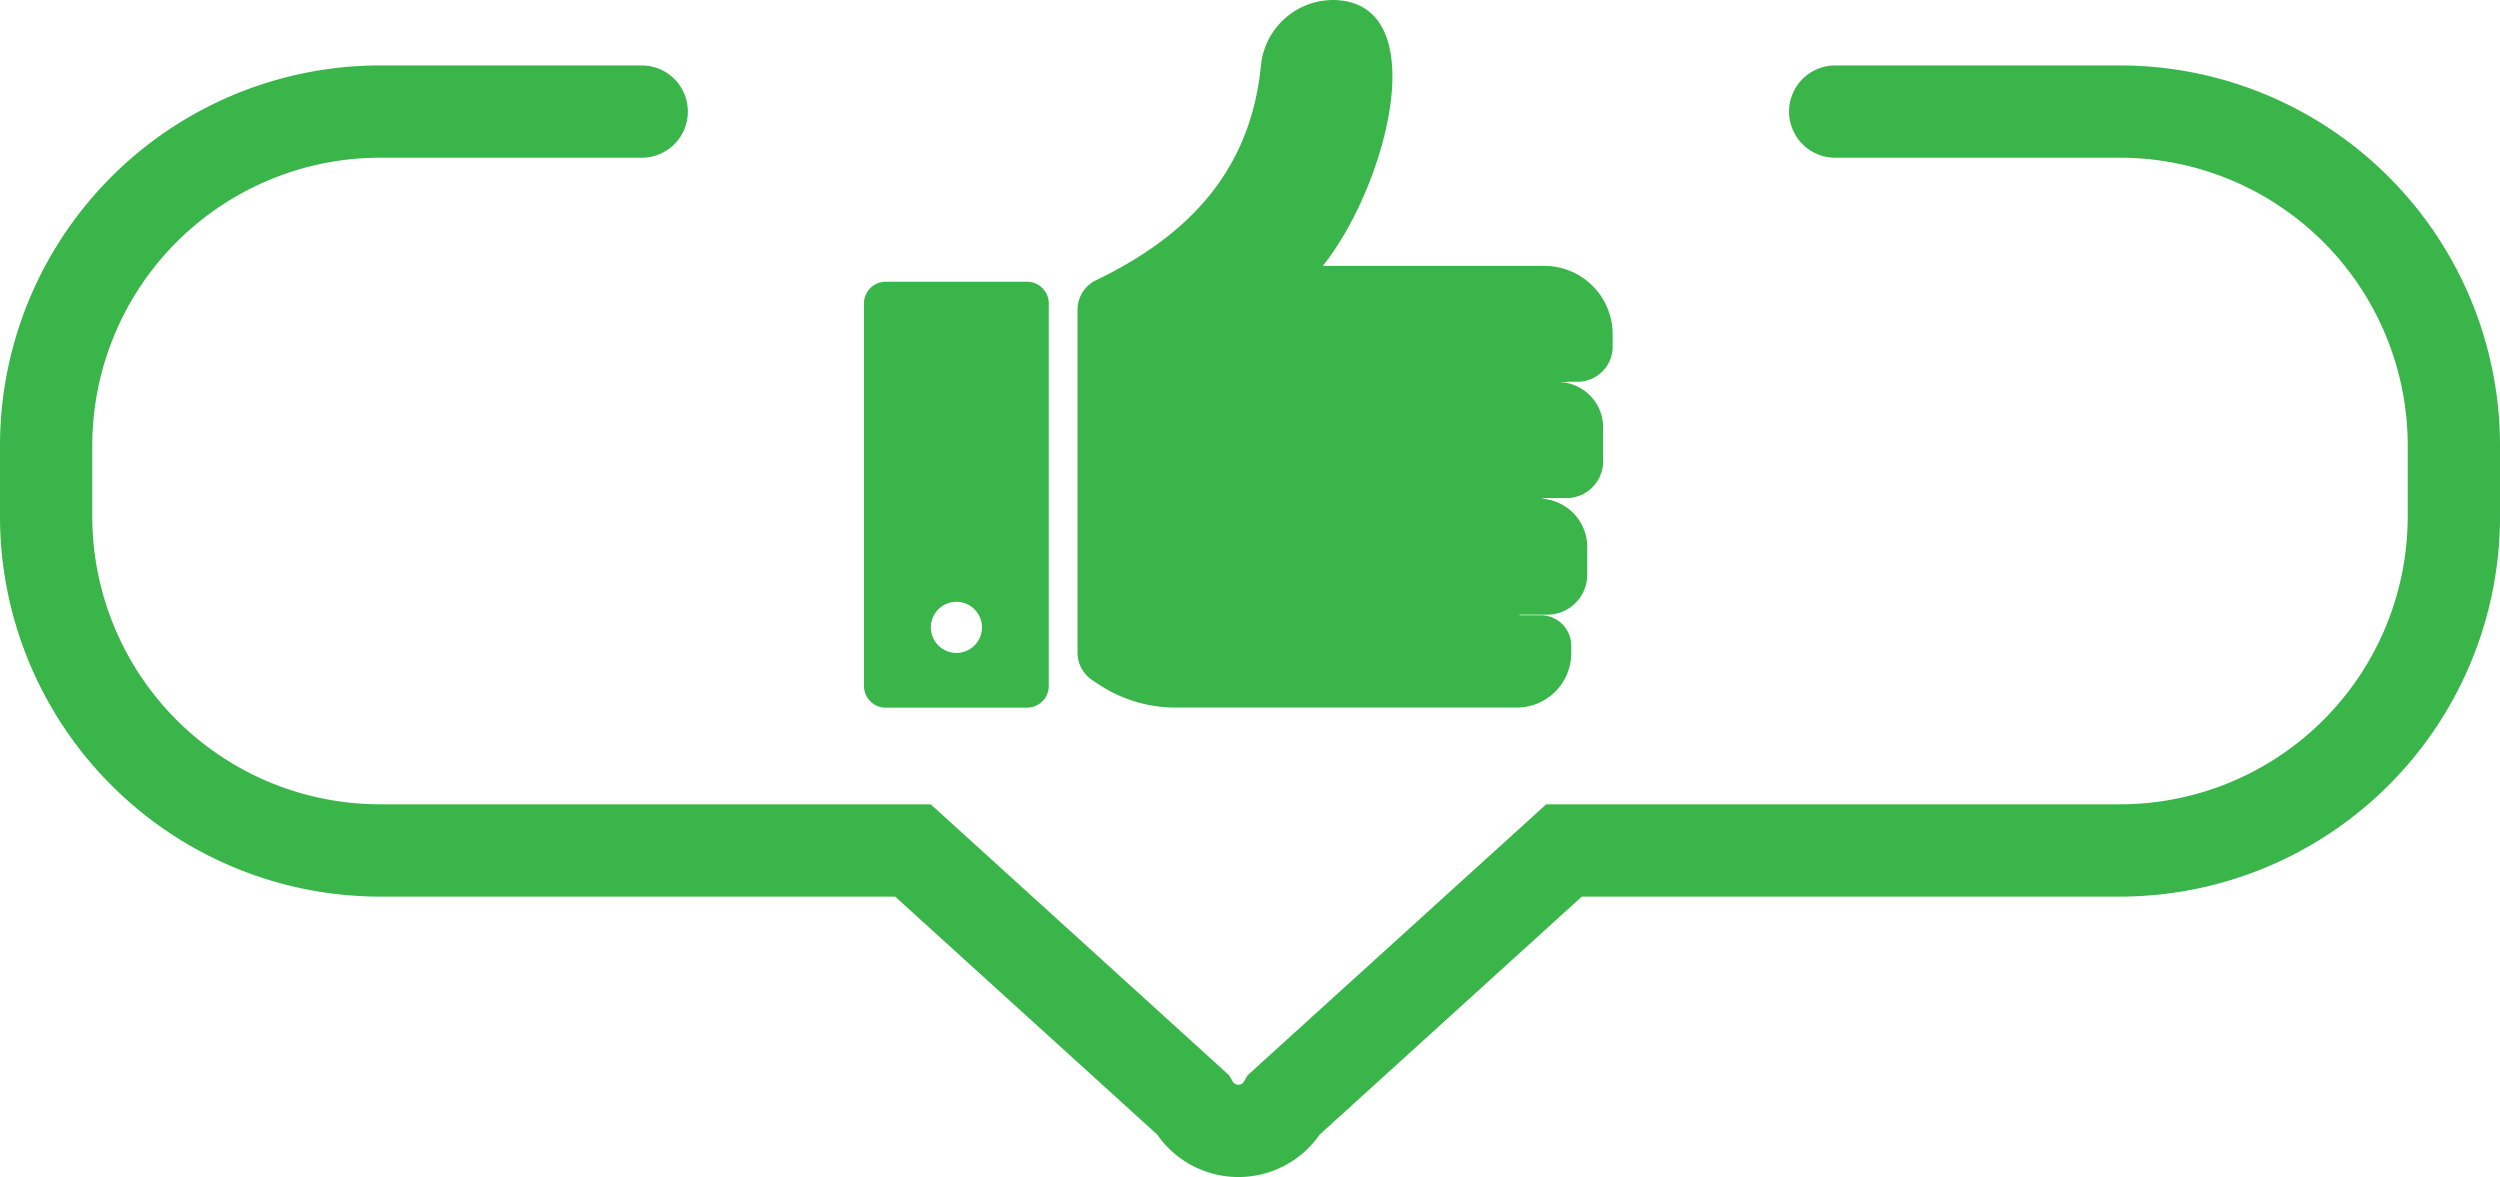 <svg xmlns="http://www.w3.org/2000/svg" xmlns:xlink="http://www.w3.org/1999/xlink" width="93.788" height="44.156" viewBox="0 0 93.788 44.156">
  <defs>
    <clipPath id="clip-path">
      <rect id="Rectángulo_403731" data-name="Rectángulo 403731" width="93.788" height="44.156" fill="none"/>
    </clipPath>
  </defs>
  <g id="Grupo_1108464" data-name="Grupo 1108464" transform="translate(0 0)">
    <g id="Grupo_1108463" data-name="Grupo 1108463" transform="translate(0 0)" clip-path="url(#clip-path)">
      <path id="Trazado_896643" data-name="Trazado 896643" d="M79.54,28.362H68.848a1.731,1.731,0,1,0,0,3.462H79.54A10.8,10.8,0,0,1,90.326,42.61v2.683A10.8,10.8,0,0,1,79.54,56.081H58.006l-11.2,10.163-.135.234a.247.247,0,0,1-.428,0l-.135-.234L34.917,56.081H14.249A10.8,10.8,0,0,1,3.462,45.293V42.61A10.8,10.8,0,0,1,14.249,31.824h9.825a1.731,1.731,0,1,0,0-3.462H14.249A14.265,14.265,0,0,0,0,42.61v2.683A14.265,14.265,0,0,0,14.249,59.543H33.58l9.834,8.928a3.71,3.71,0,0,0,6.093,0l9.835-8.928h20.2A14.265,14.265,0,0,0,93.788,45.293V42.61A14.265,14.265,0,0,0,79.54,28.362" transform="translate(0 -25.907)" fill="#39b54a"/>
      <path id="Trazado_896644" data-name="Trazado 896644" d="M467.639,25.524l.292.189a5.2,5.2,0,0,0,2.819.831h12.806A2.044,2.044,0,0,0,485.6,24.5v-.274a1.145,1.145,0,0,0-1.145-1.145h-.8l0-.022H484.7a1.5,1.5,0,0,0,1.5-1.5V20.522a1.814,1.814,0,0,0-1.814-1.814h.164l0-.022h.867a1.378,1.378,0,0,0,1.378-1.378V16.032a1.7,1.7,0,0,0-1.7-1.7h.344l0-.011h.4a1.314,1.314,0,0,0,1.314-1.314v-.468A2.568,2.568,0,0,0,484.6,9.974H476.28c2.4-3,4.2-9.817.477-9.972a2.724,2.724,0,0,0-2.8,2.47c-.406,4.067-2.867,6.441-6.187,8.042a1.226,1.226,0,0,0-.692,1.1l0,12.874a1.227,1.227,0,0,0,.561,1.031" transform="translate(-426.654 0)" fill="#39b54a"/>
      <path id="Trazado_896645" data-name="Trazado 896645" d="M375.33,138.107h5.3a.816.816,0,0,0,.816-.816V122.944a.816.816,0,0,0-.816-.816h-5.3a.816.816,0,0,0-.816.816v14.348a.816.816,0,0,0,.816.816m2.652-3.972a.959.959,0,1,1-.959.959.959.959,0,0,1,.959-.959" transform="translate(-342.102 -111.559)" fill="#39b54a"/>
    </g>
  </g>
</svg>
